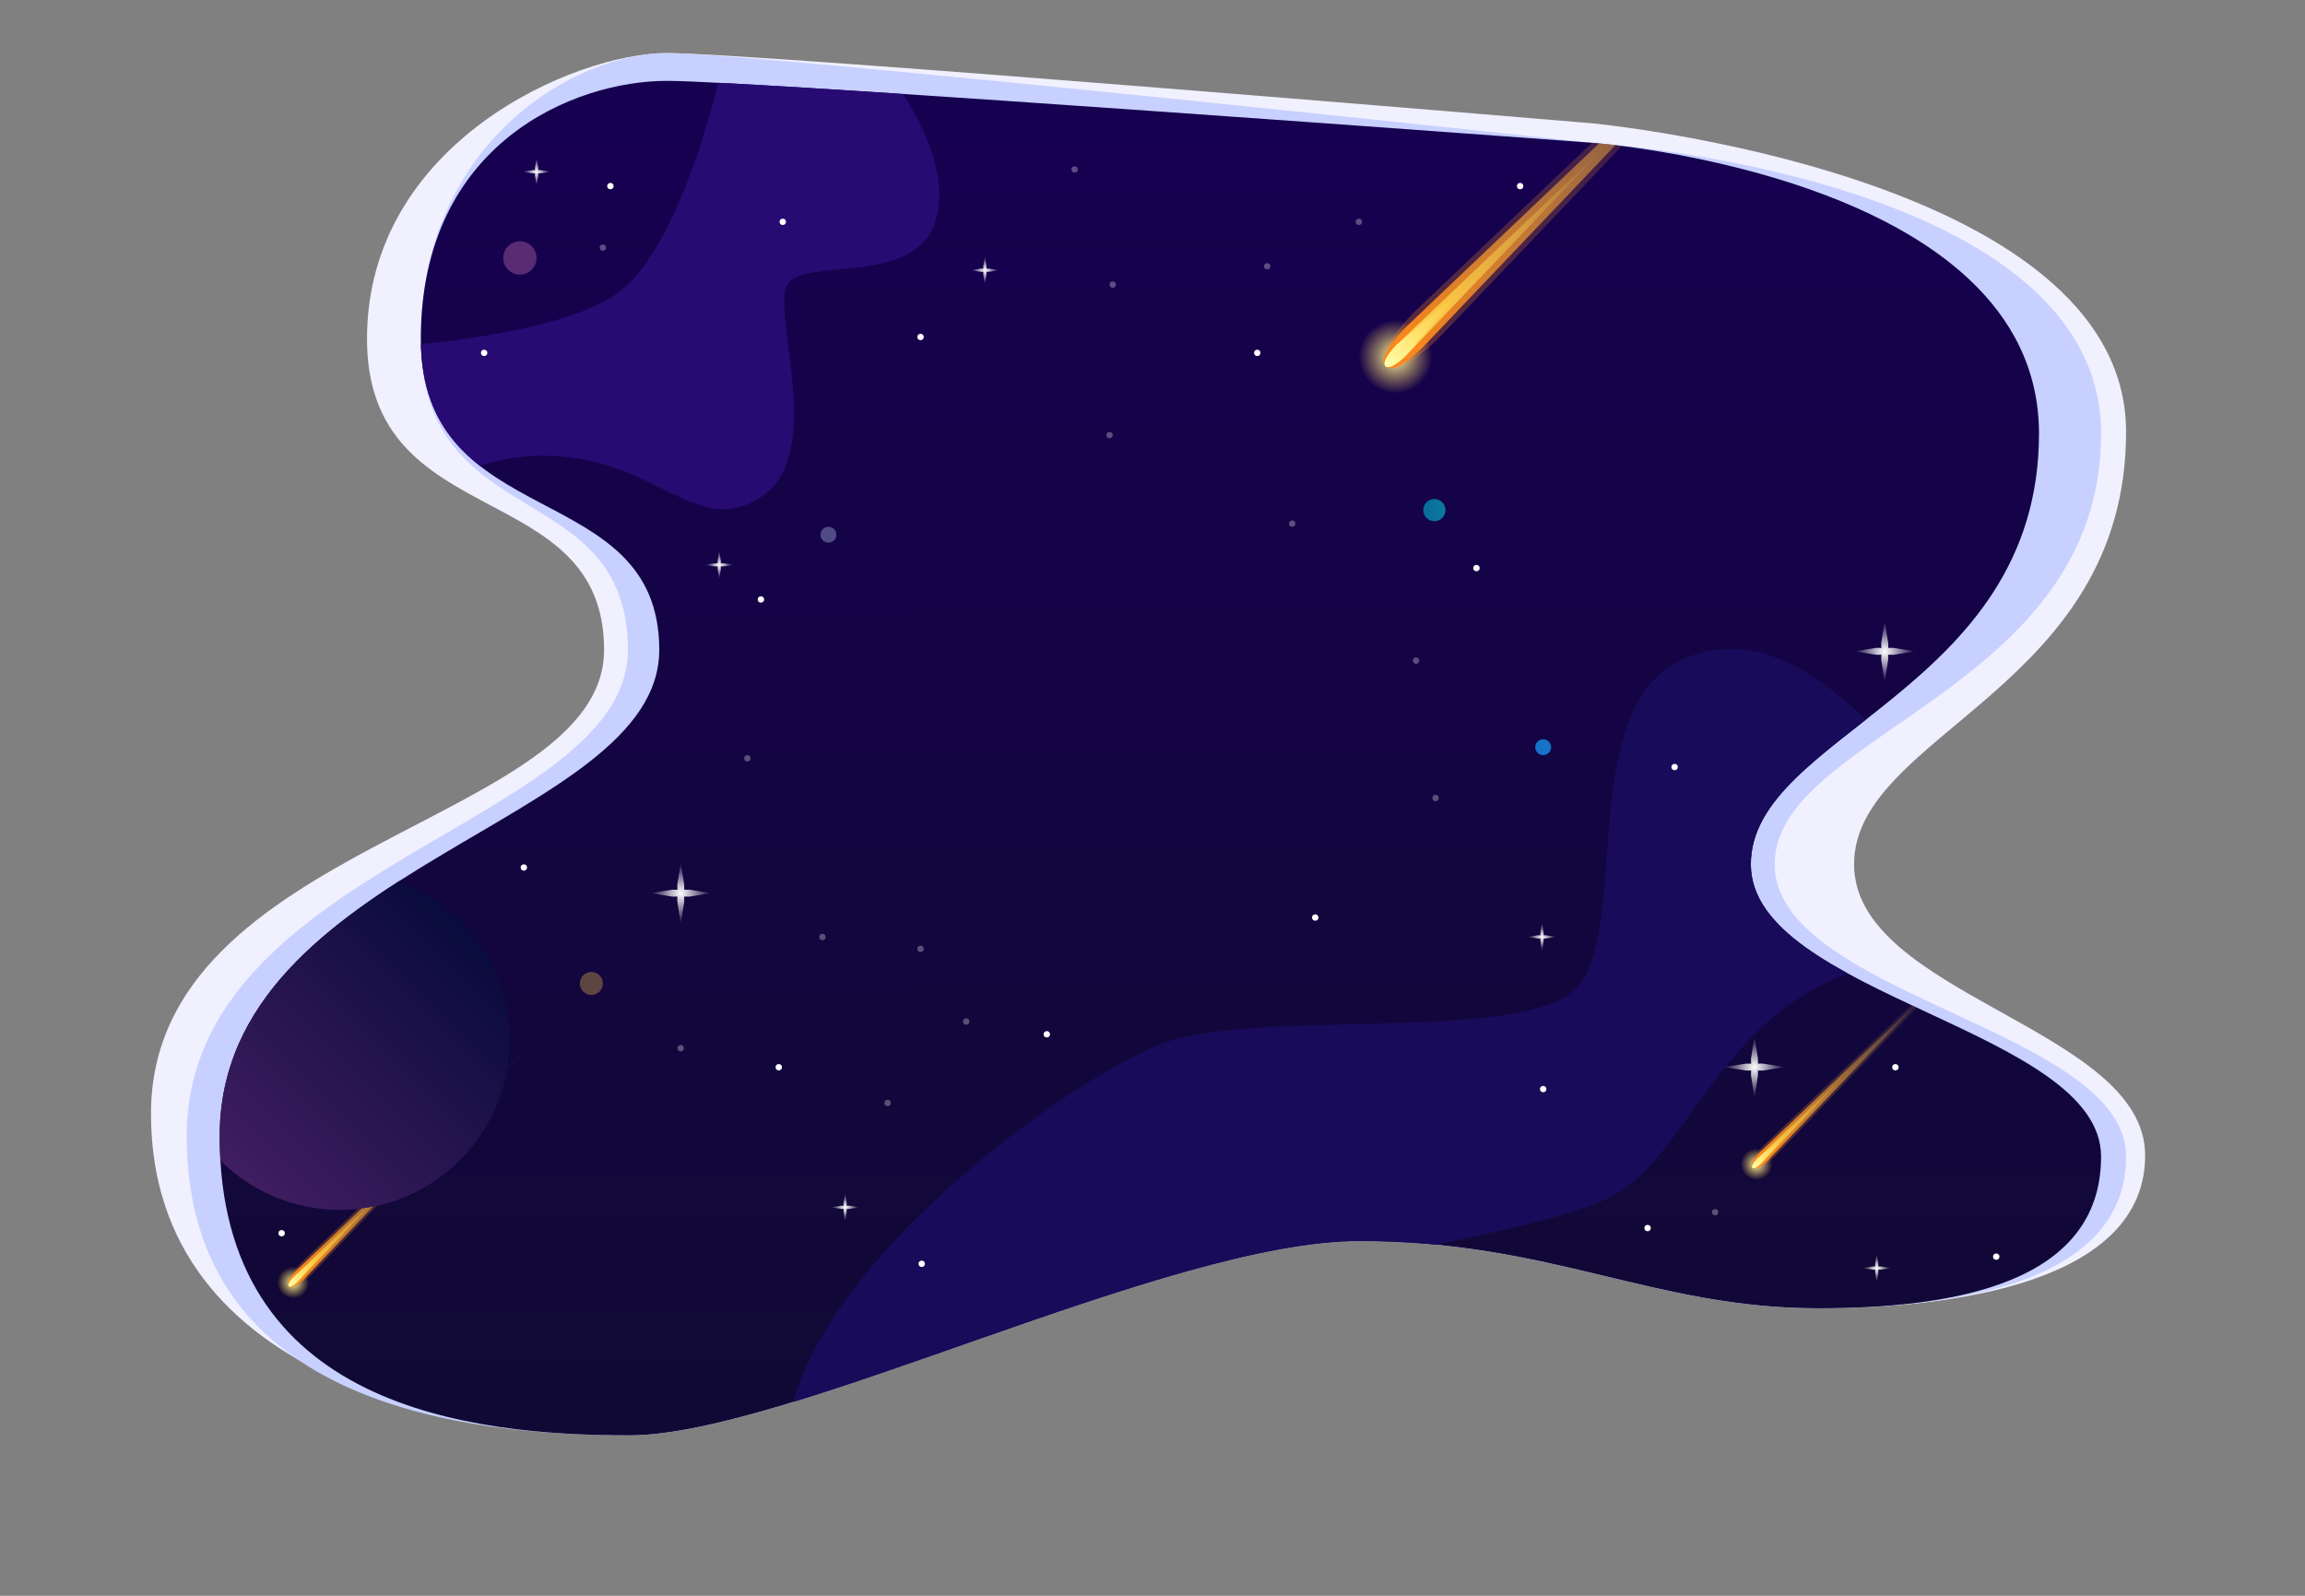 <?xml version="1.0" encoding="iso-8859-1"?>
<!-- Generator: Adobe Illustrator 23.0.0, SVG Export Plug-In . SVG Version: 6.00 Build 0)  -->
<svg version="1.1" id="&#x56FE;&#x5C42;_1" xmlns="http://www.w3.org/2000/svg" xmlns:xlink="http://www.w3.org/1999/xlink" x="0px"
	 y="0px" viewBox="0 0 1040 720" style="enable-background:new 0 0 1040 720;" xml:space="preserve">
<rect x="0" y="0" width="1040" height="720" fill="#808080" stroke="none"/>
<g>
	<path style="fill:#F0F0FF;" d="M68.126,502.485c0,122.764,144.437,145.121,215.87,145.121s242.66-87.666,329.337-87.666
		s132.763,30.334,207.032,30.334c61.152,0,147.509-11.644,147.509-68.977s-131.325-72.246-131.325-131.325
		s122.726-78.854,122.726-195.107S718.621,55.657,718.621,55.657S342.379,23.945,300.835,23.945S165.59,64.438,165.59,152.898
		s106.959,61.872,106.959,140.327S68.126,379.722,68.126,502.485z"/>
	<path style="fill:#C7D0FF;" d="M84.25,512.614c0,122.764,128.313,134.993,199.746,134.993s242.66-87.666,329.337-87.666
		s132.763,30.334,207.032,30.334c61.152,0,138.91-11.117,138.91-68.449s-158.558-72.774-158.558-131.853
		s147.271-78.1,147.271-194.353S718.621,64.438,718.621,64.438S342.379,23.945,300.835,23.945S189.874,64.438,189.874,152.898
		s93.424,61.872,93.424,140.327S84.25,389.85,84.25,512.614z"/>
	<g>
		<defs>
			<path id="SVGID_1_" d="M99.121,512.614c0,122.764,113.442,134.993,184.875,134.993s242.66-87.666,329.337-87.666
				s132.763,30.334,207.032,30.334c61.152,0,127.622-11.117,127.622-68.449s-158.02-72.774-158.02-131.853
				s130.014-78.1,130.014-194.353S718.621,64.438,718.621,64.438S342.379,36.487,300.835,36.487S189.874,64.438,189.874,152.898
				s107.578,61.872,107.578,140.327S99.121,389.85,99.121,512.614z"/>
		</defs>
		<clipPath id="SVGID_2_">
			<use xlink:href="#SVGID_1_"  style="overflow:visible;"/>
		</clipPath>
		<linearGradient id="SVGID_3_" gradientUnits="userSpaceOnUse" x1="522.853" y1="55.126" x2="523.715" y2="623.752">
			<stop  offset="0" style="stop-color:#160050"/>
			<stop  offset="1" style="stop-color:#110935"/>
		</linearGradient>
		<path style="clip-path:url(#SVGID_2_);fill:url(#SVGID_3_);" d="M99.121,512.614c0,122.764,113.442,134.993,184.875,134.993
			s242.66-87.666,329.337-87.666s132.763,30.334,207.032,30.334c61.152,0,127.622-11.117,127.622-68.449
			s-158.02-72.774-158.02-131.853s130.014-78.1,130.014-194.353S718.621,64.438,718.621,64.438S342.379,36.487,300.835,36.487
			S189.874,64.438,189.874,152.898s107.578,61.872,107.578,140.327S99.121,389.85,99.121,512.614z"/>
		<path style="clip-path:url(#SVGID_2_);fill:#180B59;" d="M391.512,649.398c0,0,47.478-35.116,87.431-52.136
			c39.953-17.02,215.531-37.266,251.005-58.944c35.474-21.679,50.524-92.985,125.234-104.451
			c74.71-11.466,48.194-74.352,25.262-78.114c-22.933-3.762-62.73-79.368-117.99-59.661
			c-55.259,19.708-23.548,131.504-54.543,152.645c-30.995,21.141-143.687,6.45-184.357,22.395
			c-40.67,15.945-153.631,96.197-167.561,169.212C342.064,713.358,391.512,649.398,391.512,649.398z"/>
		<path style="clip-path:url(#SVGID_2_);fill:#270B72;" d="M115.604,159.212c0,0,135.625,0.537,167.695-30.816
			S331.493,3.879,331.493,3.879l69.515,29.741c0,0,30.457,37.086,20.962,66.469c-9.496,29.382-59.123,15.766-66.648,28.307
			c-7.525,12.541,17.737,76.502-12.004,95.851s-47.119-18.633-98.36-18.633s-79.368,42.82-79.368,42.82L115.604,159.212z"/>
		<g style="opacity:0.3;clip-path:url(#SVGID_2_);">
			<circle style="fill:#FFFFFF;" cx="613.135" cy="100.089" r="1.433"/>
			<circle style="fill:#FFFFFF;" cx="307.127" cy="472.924" r="1.433"/>
			<circle style="fill:#FFFFFF;" cx="415.341" cy="428.133" r="1.433"/>
			<circle style="fill:#FFFFFF;" cx="773.842" cy="546.917" r="1.433"/>
			<circle style="fill:#FFFFFF;" cx="647.713" cy="360.052" r="1.433"/>
			<circle style="fill:#FFFFFF;" cx="500.621" cy="196.299" r="1.433"/>
			<circle style="fill:#FFFFFF;" cx="484.855" cy="76.44" r="1.433"/>
			<circle style="fill:#FFFFFF;" cx="571.748" cy="120.155" r="1.433"/>
			<circle style="fill:#FFFFFF;" cx="400.47" cy="497.648" r="1.433"/>
			<circle style="fill:#FFFFFF;" cx="435.944" cy="460.92" r="1.433"/>
			<circle style="fill:#FFFFFF;" cx="502.055" cy="128.396" r="1.433"/>
			<circle style="fill:#FFFFFF;" cx="272.011" cy="111.734" r="1.433"/>
			<circle style="fill:#FFFFFF;" cx="638.934" cy="298.062" r="1.433"/>
			<circle style="fill:#FFFFFF;" cx="583.036" cy="236.252" r="1.433"/>
			<circle style="fill:#FFFFFF;" cx="337.226" cy="342.136" r="1.433"/>
			<circle style="fill:#FFFFFF;" cx="371.088" cy="422.759" r="1.433"/>
		</g>
		<g style="clip-path:url(#SVGID_2_);">
			<circle style="fill:#FFFFFF;" cx="666.166" cy="256.318" r="1.433"/>
			<circle style="fill:#FFFFFF;" cx="755.568" cy="346.078" r="1.433"/>
			<circle style="fill:#FFFFFF;" cx="855.182" cy="481.523" r="1.433"/>
			<circle style="fill:#FFFFFF;" cx="900.689" cy="566.983" r="1.433"/>
			<circle style="fill:#FFFFFF;" cx="743.385" cy="554.084" r="1.433"/>
			<circle style="fill:#FFFFFF;" cx="415.878" cy="570.208" r="1.433"/>
			<circle style="fill:#FFFFFF;" cx="351.38" cy="481.523" r="1.433"/>
			<circle style="fill:#FFFFFF;" cx="127.07" cy="556.413" r="1.433"/>
			<circle style="fill:#FFFFFF;" cx="236.358" cy="391.405" r="1.433"/>
			<circle style="fill:#FFFFFF;" cx="343.318" cy="270.471" r="1.433"/>
			<circle style="fill:#FFFFFF;" cx="218.442" cy="159.212" r="1.433"/>
			<circle style="fill:#FFFFFF;" cx="685.874" cy="83.964" r="1.433"/>
			<circle style="fill:#FFFFFF;" cx="567.269" cy="159.212" r="1.433"/>
			<circle style="fill:#FFFFFF;" cx="353.172" cy="100.089" r="1.433"/>
			<circle style="fill:#FFFFFF;" cx="275.415" cy="83.964" r="1.433"/>
			<circle style="fill:#FFFFFF;" cx="696.266" cy="491.377" r="1.433"/>
			<circle style="fill:#FFFFFF;" cx="593.427" cy="413.98" r="1.433"/>
			<circle style="fill:#FFFFFF;" cx="472.314" cy="466.653" r="1.433"/>
			<circle style="fill:#FFFFFF;" cx="415.341" cy="152.046" r="1.433"/>
			<linearGradient id="SVGID_4_" gradientUnits="userSpaceOnUse" x1="642.159" y1="230.16" x2="652.192" y2="230.16">
				<stop  offset="0" style="stop-color:#00D4EF"/>
				<stop  offset="1" style="stop-color:#00F0F3"/>
			</linearGradient>
			<circle style="opacity:0.5;fill:url(#SVGID_4_);" cx="647.175" cy="230.16" r="5.017"/>
			<circle style="fill:#1673C8;" cx="696.266" cy="337.119" r="3.583"/>
			<circle style="fill:#5D4641;" cx="266.816" cy="443.72" r="5.196"/>
			<circle style="fill:#504B85;" cx="373.775" cy="241.268" r="3.583"/>
			<circle style="fill:#582B73;" cx="234.567" cy="116.393" r="7.525"/>
		</g>
		<g style="clip-path:url(#SVGID_2_);">
			<radialGradient id="SVGID_5_" cx="695.728" cy="422.759" r="6.44" gradientUnits="userSpaceOnUse">
				<stop  offset="0" style="stop-color:#FFFFFF"/>
				<stop  offset="1" style="stop-color:#FFFFFF;stop-opacity:0"/>
			</radialGradient>
			<polygon style="fill:url(#SVGID_5_);" points="697.509,423.457 702.158,422.725 697.509,421.993 696.474,421.993 
				696.474,420.957 695.742,416.309 695.009,420.957 695.03,422.013 693.974,421.993 689.299,422.725 693.974,423.457 
				695.03,423.437 695.009,424.492 695.742,429.208 696.474,424.492 696.463,423.447 			"/>
			<radialGradient id="SVGID_6_" cx="846.761" cy="572.179" r="6.44" gradientUnits="userSpaceOnUse">
				<stop  offset="0" style="stop-color:#FFFFFF"/>
				<stop  offset="1" style="stop-color:#FFFFFF;stop-opacity:0"/>
			</radialGradient>
			<polygon style="fill:url(#SVGID_6_);" points="848.542,572.878 853.191,572.145 848.542,571.413 847.507,571.413 
				847.507,570.378 846.775,565.729 846.042,570.378 846.063,571.434 845.007,571.413 840.332,572.145 845.007,572.878 
				846.063,572.857 846.042,573.913 846.775,578.629 847.507,573.913 847.497,572.867 			"/>
			<radialGradient id="SVGID_7_" cx="381.3" cy="544.768" r="6.44" gradientUnits="userSpaceOnUse">
				<stop  offset="0" style="stop-color:#FFFFFF"/>
				<stop  offset="1" style="stop-color:#FFFFFF;stop-opacity:0"/>
			</radialGradient>
			<polygon style="fill:url(#SVGID_7_);" points="383.081,545.466 387.729,544.734 383.081,544.002 382.045,544.002 
				382.046,542.966 381.313,538.318 380.581,542.966 380.602,544.022 379.546,544.002 374.87,544.734 379.546,545.466 
				380.602,545.445 380.581,546.501 381.313,551.217 382.046,546.501 382.035,545.456 			"/>
			<radialGradient id="SVGID_8_" cx="324.506" cy="254.884" r="6.44" gradientUnits="userSpaceOnUse">
				<stop  offset="0" style="stop-color:#FFFFFF"/>
				<stop  offset="1" style="stop-color:#FFFFFF;stop-opacity:0"/>
			</radialGradient>
			<polygon style="fill:url(#SVGID_8_);" points="326.287,255.583 330.935,254.851 326.287,254.118 325.251,254.119 
				325.251,253.083 324.519,248.435 323.787,253.083 323.807,254.139 322.752,254.118 318.076,254.851 322.752,255.583 
				323.807,255.562 323.787,256.618 324.519,261.334 325.251,256.618 325.241,255.573 			"/>
			<radialGradient id="SVGID_9_" cx="242.091" cy="77.515" r="6.44" gradientUnits="userSpaceOnUse">
				<stop  offset="0" style="stop-color:#FFFFFF"/>
				<stop  offset="1" style="stop-color:#FFFFFF;stop-opacity:0"/>
			</radialGradient>
			<polygon style="fill:url(#SVGID_9_);" points="243.873,78.213 248.521,77.481 243.873,76.749 242.837,76.749 242.837,75.713 
				242.105,71.065 241.373,75.713 241.393,76.769 240.337,76.749 235.662,77.481 240.337,78.213 241.393,78.193 241.373,79.249 
				242.105,83.964 242.837,79.249 242.827,78.203 			"/>
			<radialGradient id="SVGID_10_" cx="444.365" cy="121.947" r="6.44" gradientUnits="userSpaceOnUse">
				<stop  offset="0" style="stop-color:#FFFFFF"/>
				<stop  offset="1" style="stop-color:#FFFFFF;stop-opacity:0"/>
			</radialGradient>
			<polygon style="fill:url(#SVGID_10_);" points="446.146,122.645 450.794,121.913 446.146,121.181 445.11,121.181 445.11,120.145 
				444.378,115.497 443.646,120.145 443.666,121.201 442.611,121.181 437.935,121.913 442.611,122.645 443.666,122.625 
				443.646,123.681 444.378,128.396 445.11,123.681 445.1,122.635 			"/>
			<radialGradient id="SVGID_11_" cx="307.127" cy="403.051" r="13.798" gradientUnits="userSpaceOnUse">
				<stop  offset="0" style="stop-color:#FFFFFF"/>
				<stop  offset="1" style="stop-color:#FFFFFF;stop-opacity:0"/>
			</radialGradient>
			<polygon style="fill:url(#SVGID_11_);" points="310.943,404.547 320.904,402.979 310.943,401.41 308.724,401.41 308.725,399.191 
				307.156,389.231 305.587,399.191 305.631,401.453 303.368,401.41 293.35,402.979 303.368,404.547 305.631,404.504 
				305.587,406.766 307.156,416.871 308.725,406.766 308.703,404.525 			"/>
			<radialGradient id="SVGID_12_" cx="850.344" cy="293.942" r="13.798" gradientUnits="userSpaceOnUse">
				<stop  offset="0" style="stop-color:#FFFFFF"/>
				<stop  offset="1" style="stop-color:#FFFFFF;stop-opacity:0"/>
			</radialGradient>
			<polygon style="fill:url(#SVGID_12_);" points="854.161,295.438 864.121,293.869 854.161,292.3 851.942,292.301 851.942,290.082 
				850.373,280.122 848.804,290.082 848.848,292.344 846.586,292.3 836.568,293.869 846.586,295.438 848.848,295.394 
				848.804,297.657 850.373,307.762 851.942,297.657 851.92,295.416 			"/>
			<radialGradient id="SVGID_13_" cx="791.579" cy="481.524" r="13.798" gradientUnits="userSpaceOnUse">
				<stop  offset="0" style="stop-color:#FFFFFF"/>
				<stop  offset="1" style="stop-color:#FFFFFF;stop-opacity:0"/>
			</radialGradient>
			<polygon style="fill:url(#SVGID_13_);" points="795.396,483.02 805.356,481.451 795.396,479.882 793.177,479.883 
				793.177,477.664 791.608,467.704 790.039,477.664 790.083,479.926 787.821,479.882 777.803,481.451 787.821,483.02 
				790.083,482.976 790.039,485.239 791.608,495.343 793.177,485.239 793.155,482.998 			"/>
		</g>
		<g style="clip-path:url(#SVGID_2_);">
			
				<radialGradient id="SVGID_14_" cx="-1476.366" cy="-3065.193" r="16.662" gradientTransform="matrix(0.707 0.707 -0.707 0.707 -493.674 3371.834)" gradientUnits="userSpaceOnUse">
				<stop  offset="0" style="stop-color:#FFFFB2"/>
				<stop  offset="0.321" style="stop-color:#FFF18E;stop-opacity:0.679"/>
				<stop  offset="0.773" style="stop-color:#FFE060;stop-opacity:0.227"/>
				<stop  offset="1" style="stop-color:#FFD94E;stop-opacity:0"/>
			</radialGradient>
			<circle style="fill:url(#SVGID_14_);" cx="629.797" cy="160.466" r="16.662"/>
			
				<linearGradient id="SVGID_15_" gradientUnits="userSpaceOnUse" x1="-1476.365" y1="-3058.564" x2="-1476.365" y2="-3418.32" gradientTransform="matrix(0.707 0.707 -0.707 0.707 -493.674 3371.834)">
				<stop  offset="0" style="stop-color:#FF8418"/>
				<stop  offset="1" style="stop-color:#FFDF52;stop-opacity:0"/>
			</linearGradient>
			<path style="opacity:0.3;fill:url(#SVGID_15_);" d="M625.211,165.256c-5.802-5.802,12.826-24.429,12.826-24.429L879.597-89.13
				L649.436,152.227C649.436,152.227,631.013,171.057,625.211,165.256z"/>
			
				<linearGradient id="SVGID_16_" gradientUnits="userSpaceOnUse" x1="-1476.365" y1="-3058.564" x2="-1476.365" y2="-3316.881" gradientTransform="matrix(0.707 0.707 -0.707 0.707 -493.674 3371.834)">
				<stop  offset="0" style="stop-color:#FF8418"/>
				<stop  offset="1" style="stop-color:#FFDF52;stop-opacity:0"/>
			</linearGradient>
			<path style="fill:url(#SVGID_16_);" d="M625.184,165.229c-4.254-4.254,9.121-17.629,9.121-17.629L807.842-17.429L642.664,155.959
				C642.664,155.959,629.439,169.483,625.184,165.229z"/>
			
				<linearGradient id="SVGID_17_" gradientUnits="userSpaceOnUse" x1="-1476.365" y1="-3058.564" x2="-1476.365" y2="-3199.714" gradientTransform="matrix(0.707 0.707 -0.707 0.707 -493.674 3371.834)">
				<stop  offset="0" style="stop-color:#FFDF52"/>
				<stop  offset="1" style="stop-color:#FFD94E;stop-opacity:0"/>
			</linearGradient>
			<path style="fill:url(#SVGID_17_);" d="M625.15,165.195c-2.32-2.32,4.988-9.629,4.988-9.629l94.82-90.18l-90.261,94.739
				C634.698,160.125,627.471,167.515,625.15,165.195z"/>
			
				<linearGradient id="SVGID_18_" gradientUnits="userSpaceOnUse" x1="-1476.365" y1="-3058.564" x2="-1476.365" y2="-3107.318" gradientTransform="matrix(0.707 0.707 -0.707 0.707 -493.674 3371.834)">
				<stop  offset="0" style="stop-color:#FFFFB2"/>
				<stop  offset="1" style="stop-color:#FFD94E;stop-opacity:0"/>
			</linearGradient>
			<path style="fill:url(#SVGID_18_);" d="M625.15,165.195c-2.32-2.32,4.988-9.629,4.988-9.629l29.486-24.845l-24.927,29.405
				C634.698,160.125,627.471,167.515,625.15,165.195z"/>
		</g>
		<g style="clip-path:url(#SVGID_2_);">
			
				<radialGradient id="SVGID_19_" cx="-1103.471" cy="-2922.729" r="7.218" gradientTransform="matrix(0.707 0.707 -0.707 0.707 -493.674 3371.834)" gradientUnits="userSpaceOnUse">
				<stop  offset="0" style="stop-color:#FFFFB2"/>
				<stop  offset="0.321" style="stop-color:#FFF18E;stop-opacity:0.679"/>
				<stop  offset="0.773" style="stop-color:#FFE060;stop-opacity:0.227"/>
				<stop  offset="1" style="stop-color:#FFD94E;stop-opacity:0"/>
			</radialGradient>
			<circle style="fill:url(#SVGID_19_);" cx="792.736" cy="524.881" r="7.218"/>
			
				<linearGradient id="SVGID_20_" gradientUnits="userSpaceOnUse" x1="-1103.471" y1="-2919.857" x2="-1103.471" y2="-3075.708" gradientTransform="matrix(0.707 0.707 -0.707 0.707 -493.674 3371.834)">
				<stop  offset="0" style="stop-color:#FF8418"/>
				<stop  offset="1" style="stop-color:#FFDF52;stop-opacity:0"/>
			</linearGradient>
			<path style="opacity:0.3;fill:url(#SVGID_20_);" d="M790.749,526.955c-2.513-2.513,5.556-10.583,5.556-10.583l104.647-99.62
				l-99.709,104.559C801.244,521.311,793.263,529.469,790.749,526.955z"/>
			
				<linearGradient id="SVGID_21_" gradientUnits="userSpaceOnUse" x1="-1103.471" y1="-2919.857" x2="-1103.471" y2="-3031.763" gradientTransform="matrix(0.707 0.707 -0.707 0.707 -493.674 3371.834)">
				<stop  offset="0" style="stop-color:#FF8418"/>
				<stop  offset="1" style="stop-color:#FFDF52;stop-opacity:0"/>
			</linearGradient>
			<path style="fill:url(#SVGID_21_);" d="M790.738,526.944c-1.843-1.843,3.951-7.637,3.951-7.637l75.178-71.492l-71.557,75.114
				C798.31,522.928,792.581,528.787,790.738,526.944z"/>
			
				<linearGradient id="SVGID_22_" gradientUnits="userSpaceOnUse" x1="-1103.471" y1="-2919.857" x2="-1103.471" y2="-2981.005" gradientTransform="matrix(0.707 0.707 -0.707 0.707 -493.674 3371.834)">
				<stop  offset="0" style="stop-color:#FFDF52"/>
				<stop  offset="1" style="stop-color:#FFD94E;stop-opacity:0"/>
			</linearGradient>
			<path style="fill:url(#SVGID_22_);" d="M790.723,526.929c-1.005-1.005,2.161-4.171,2.161-4.171l41.077-39.067l-39.102,41.042
				C794.859,524.733,791.728,527.934,790.723,526.929z"/>
			
				<linearGradient id="SVGID_23_" gradientUnits="userSpaceOnUse" x1="-1103.471" y1="-2919.857" x2="-1103.471" y2="-2940.978" gradientTransform="matrix(0.707 0.707 -0.707 0.707 -493.674 3371.834)">
				<stop  offset="0" style="stop-color:#FFFFB2"/>
				<stop  offset="1" style="stop-color:#FFD94E;stop-opacity:0"/>
			</linearGradient>
			<path style="fill:url(#SVGID_23_);" d="M790.723,526.929c-1.005-1.005,2.161-4.171,2.161-4.171l12.774-10.763l-10.799,12.739
				C794.859,524.733,791.728,527.934,790.723,526.929z"/>
		</g>
		<g style="clip-path:url(#SVGID_2_);">
			
				<radialGradient id="SVGID_24_" cx="-1532.684" cy="-2418.011" r="7.218" gradientTransform="matrix(0.707 0.707 -0.707 0.707 -493.674 3371.834)" gradientUnits="userSpaceOnUse">
				<stop  offset="0" style="stop-color:#FFFFB2"/>
				<stop  offset="0.321" style="stop-color:#FFF18E;stop-opacity:0.679"/>
				<stop  offset="0.773" style="stop-color:#FFE060;stop-opacity:0.227"/>
				<stop  offset="1" style="stop-color:#FFD94E;stop-opacity:0"/>
			</radialGradient>
			<circle style="fill:url(#SVGID_24_);" cx="132.347" cy="578.271" r="7.218"/>
			
				<linearGradient id="SVGID_25_" gradientUnits="userSpaceOnUse" x1="-1532.684" y1="-2415.139" x2="-1532.684" y2="-2570.99" gradientTransform="matrix(0.707 0.707 -0.707 0.707 -493.674 3371.834)">
				<stop  offset="0" style="stop-color:#FF8418"/>
				<stop  offset="1" style="stop-color:#FFDF52;stop-opacity:0"/>
			</linearGradient>
			<path style="opacity:0.3;fill:url(#SVGID_25_);" d="M130.361,580.345c-2.513-2.513,5.556-10.583,5.556-10.583l104.647-99.62
				l-99.709,104.559C140.855,574.701,132.874,582.859,130.361,580.345z"/>
			
				<linearGradient id="SVGID_26_" gradientUnits="userSpaceOnUse" x1="-1532.684" y1="-2415.139" x2="-1532.684" y2="-2527.045" gradientTransform="matrix(0.707 0.707 -0.707 0.707 -493.674 3371.834)">
				<stop  offset="0" style="stop-color:#FF8418"/>
				<stop  offset="1" style="stop-color:#FFDF52;stop-opacity:0"/>
			</linearGradient>
			<path style="fill:url(#SVGID_26_);" d="M130.349,580.334c-1.843-1.843,3.951-7.637,3.951-7.637l75.178-71.492l-71.557,75.114
				C137.921,576.318,132.192,582.177,130.349,580.334z"/>
			
				<linearGradient id="SVGID_27_" gradientUnits="userSpaceOnUse" x1="-1532.684" y1="-2415.139" x2="-1532.684" y2="-2476.287" gradientTransform="matrix(0.707 0.707 -0.707 0.707 -493.674 3371.834)">
				<stop  offset="0" style="stop-color:#FFDF52"/>
				<stop  offset="1" style="stop-color:#FFD94E;stop-opacity:0"/>
			</linearGradient>
			<path style="fill:url(#SVGID_27_);" d="M130.334,580.319c-1.005-1.005,2.161-4.171,2.161-4.171l41.077-39.067l-39.102,41.042
				C134.47,578.123,131.339,581.324,130.334,580.319z"/>
			
				<linearGradient id="SVGID_28_" gradientUnits="userSpaceOnUse" x1="-1532.684" y1="-2415.139" x2="-1532.684" y2="-2436.26" gradientTransform="matrix(0.707 0.707 -0.707 0.707 -493.674 3371.834)">
				<stop  offset="0" style="stop-color:#FFFFB2"/>
				<stop  offset="1" style="stop-color:#FFD94E;stop-opacity:0"/>
			</linearGradient>
			<path style="fill:url(#SVGID_28_);" d="M130.334,580.319c-1.005-1.005,2.161-4.171,2.161-4.171l12.774-10.763l-10.799,12.739
				C134.47,578.123,131.339,581.324,130.334,580.319z"/>
		</g>
		
			<linearGradient id="SVGID_29_" gradientUnits="userSpaceOnUse" x1="1574.542" y1="3818.837" x2="1727.676" y2="3818.837" gradientTransform="matrix(0.707 -0.707 0.707 0.707 -3714.464 -1063.508)">
			<stop  offset="0" style="stop-color:#401D61"/>
			<stop  offset="1" style="stop-color:#090B3D"/>
		</linearGradient>
		<circle style="clip-path:url(#SVGID_2_);fill:url(#SVGID_29_);" cx="153.372" cy="469.306" r="76.567"/>
	</g>
</g>
</svg>
